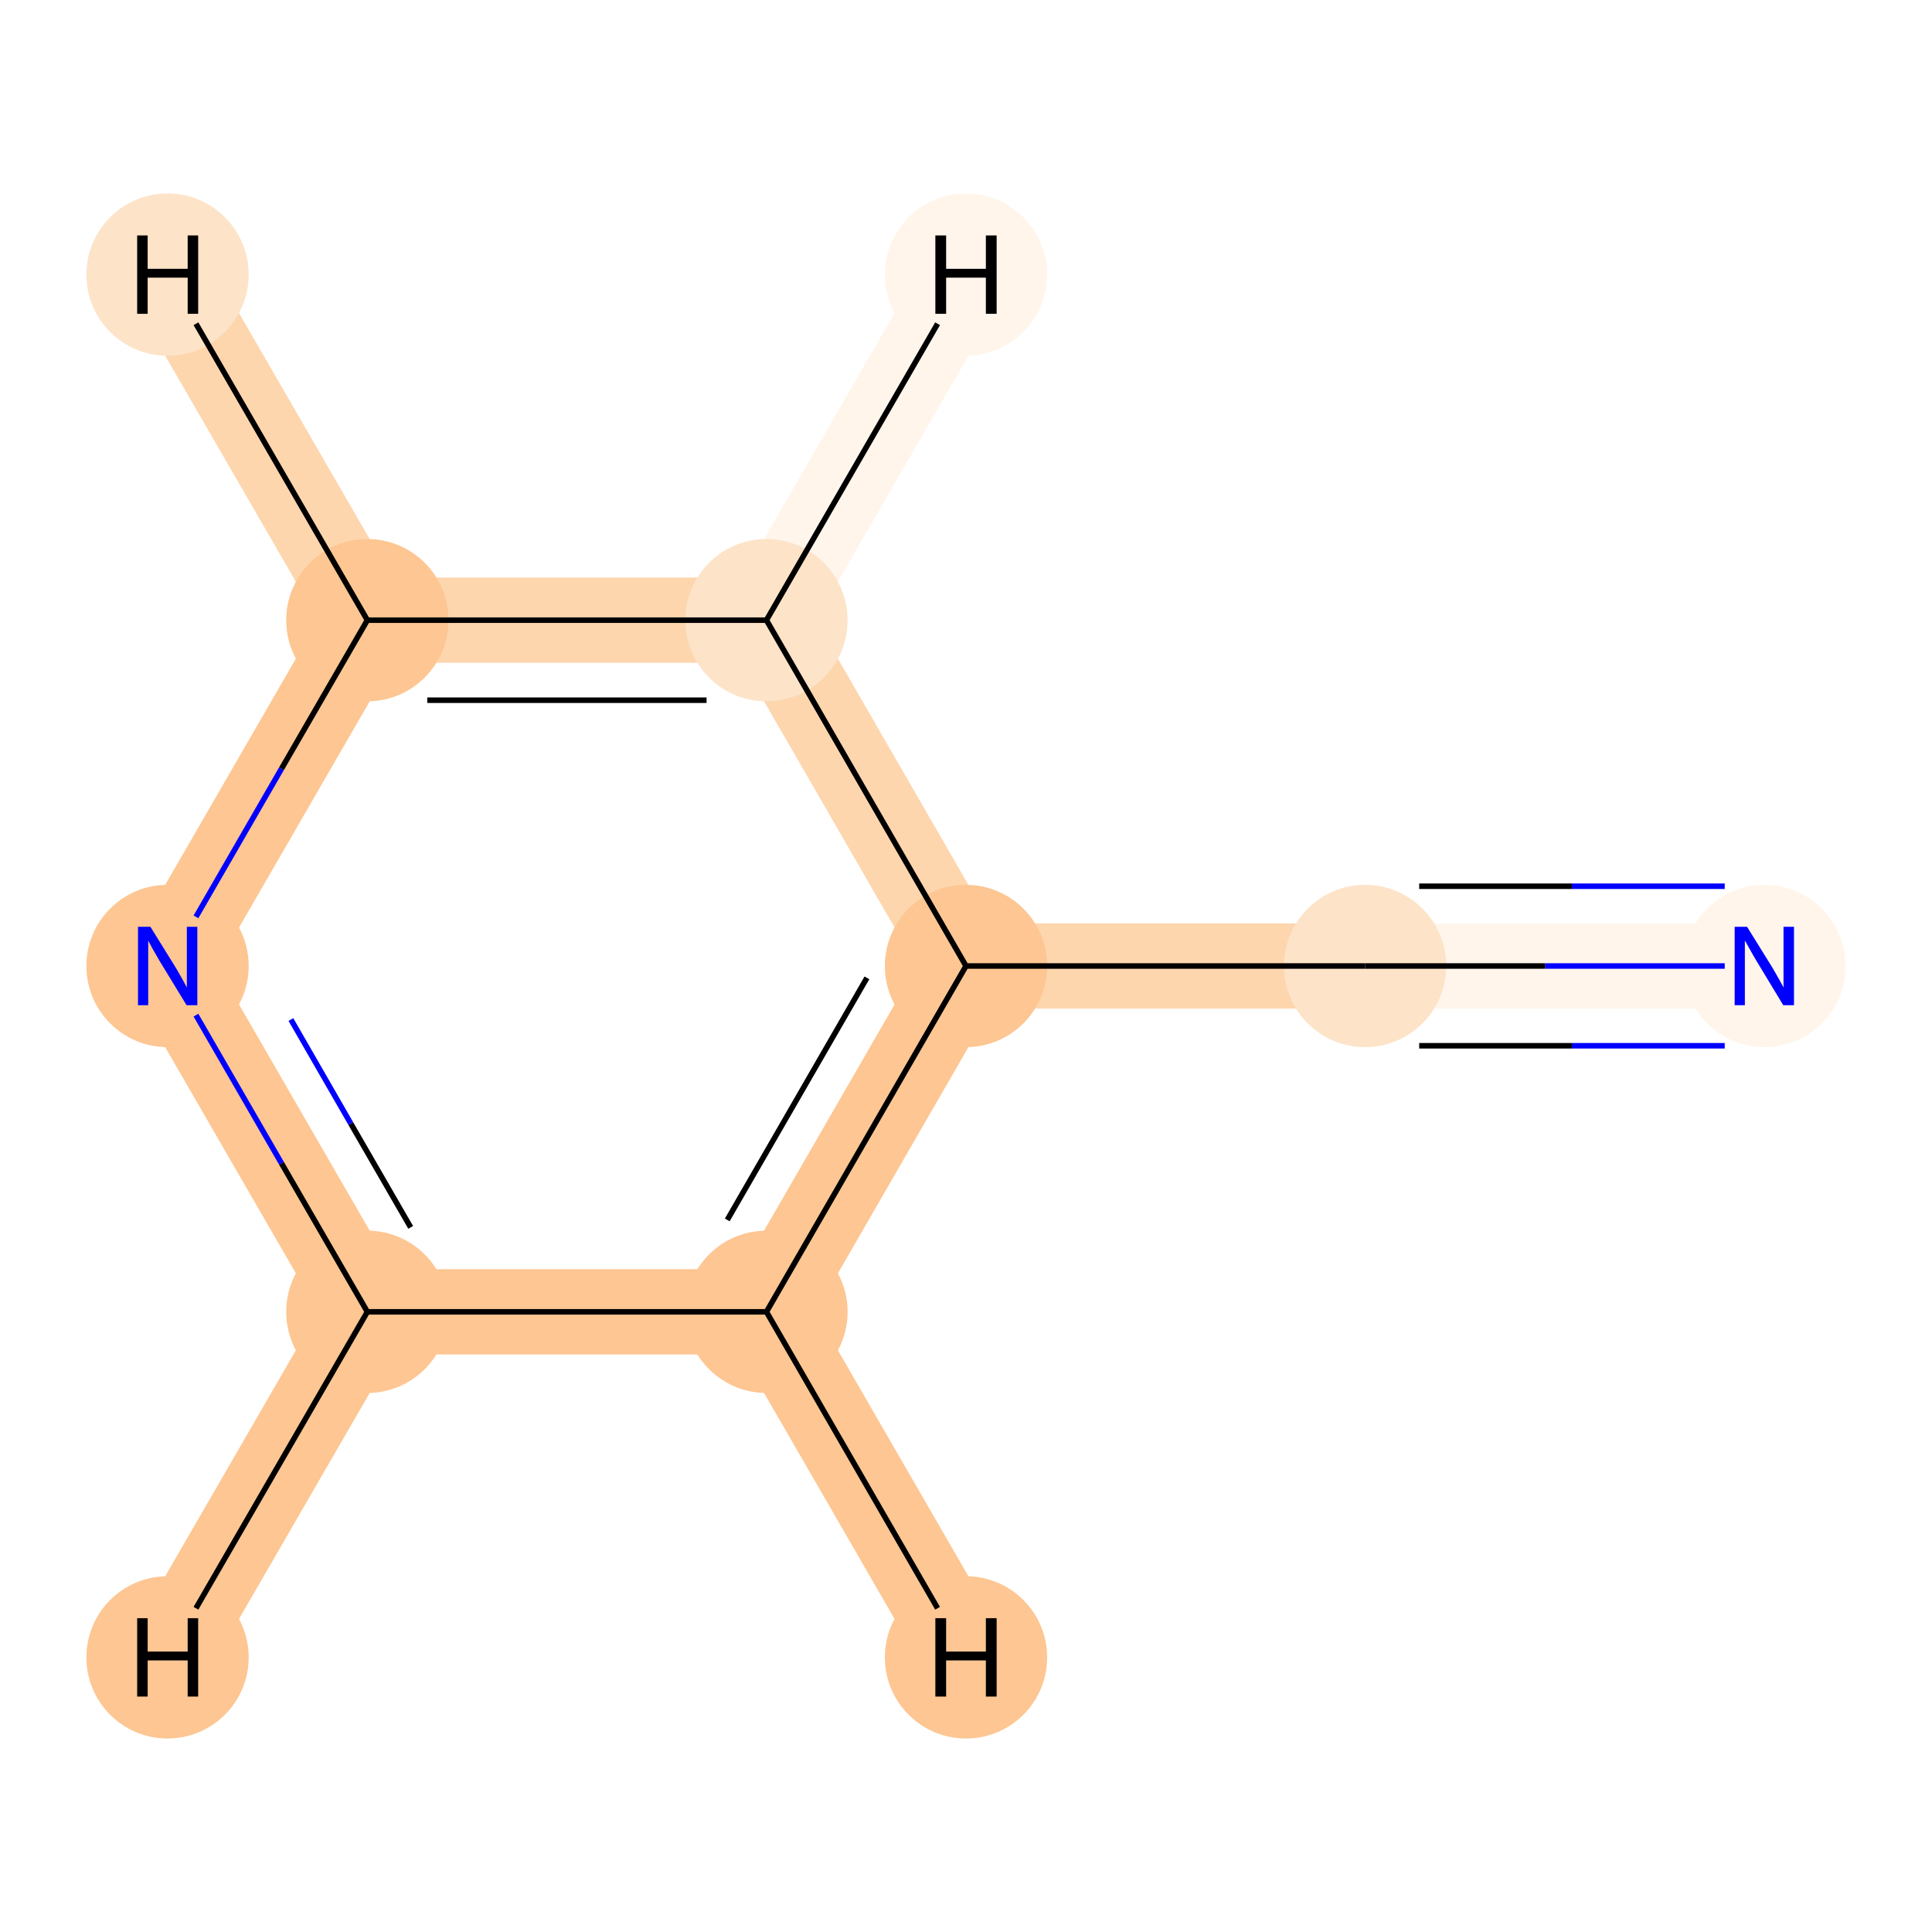 <?xml version='1.0' encoding='iso-8859-1'?>
<svg version='1.1' baseProfile='full'
              xmlns='http://www.w3.org/2000/svg'
                      xmlns:rdkit='http://www.rdkit.org/xml'
                      xmlns:xlink='http://www.w3.org/1999/xlink'
                  xml:space='preserve'
width='700px' height='700px' viewBox='0 0 700 700'>
<!-- END OF HEADER -->
<rect style='opacity:1.0;fill:#FFFFFF;stroke:none' width='700.0' height='700.0' x='0.0' y='0.0'> </rect>
<path d='M 639.3,350.0 L 494.6,350.0' style='fill:none;fill-rule:evenodd;stroke:#FFF5EB;stroke-width:30.9px;stroke-linecap:butt;stroke-linejoin:miter;stroke-opacity:1' />
<path d='M 494.6,350.0 L 350.0,350.0' style='fill:none;fill-rule:evenodd;stroke:#FDD6AE;stroke-width:30.9px;stroke-linecap:butt;stroke-linejoin:miter;stroke-opacity:1' />
<path d='M 350.0,350.0 L 277.7,475.3' style='fill:none;fill-rule:evenodd;stroke:#FDC692;stroke-width:30.9px;stroke-linecap:butt;stroke-linejoin:miter;stroke-opacity:1' />
<path d='M 350.0,350.0 L 277.7,224.7' style='fill:none;fill-rule:evenodd;stroke:#FDD6AE;stroke-width:30.9px;stroke-linecap:butt;stroke-linejoin:miter;stroke-opacity:1' />
<path d='M 277.7,475.3 L 133.1,475.3' style='fill:none;fill-rule:evenodd;stroke:#FDC692;stroke-width:30.9px;stroke-linecap:butt;stroke-linejoin:miter;stroke-opacity:1' />
<path d='M 277.7,475.3 L 350.0,600.5' style='fill:none;fill-rule:evenodd;stroke:#FDC692;stroke-width:30.9px;stroke-linecap:butt;stroke-linejoin:miter;stroke-opacity:1' />
<path d='M 133.1,475.3 L 60.7,350.0' style='fill:none;fill-rule:evenodd;stroke:#FDC692;stroke-width:30.9px;stroke-linecap:butt;stroke-linejoin:miter;stroke-opacity:1' />
<path d='M 133.1,475.3 L 60.7,600.5' style='fill:none;fill-rule:evenodd;stroke:#FDC692;stroke-width:30.9px;stroke-linecap:butt;stroke-linejoin:miter;stroke-opacity:1' />
<path d='M 60.7,350.0 L 133.1,224.7' style='fill:none;fill-rule:evenodd;stroke:#FDC692;stroke-width:30.9px;stroke-linecap:butt;stroke-linejoin:miter;stroke-opacity:1' />
<path d='M 133.1,224.7 L 277.7,224.7' style='fill:none;fill-rule:evenodd;stroke:#FDD6AE;stroke-width:30.9px;stroke-linecap:butt;stroke-linejoin:miter;stroke-opacity:1' />
<path d='M 133.1,224.7 L 60.7,99.5' style='fill:none;fill-rule:evenodd;stroke:#FDD6AE;stroke-width:30.9px;stroke-linecap:butt;stroke-linejoin:miter;stroke-opacity:1' />
<path d='M 277.7,224.7 L 350.0,99.5' style='fill:none;fill-rule:evenodd;stroke:#FFF5EB;stroke-width:30.9px;stroke-linecap:butt;stroke-linejoin:miter;stroke-opacity:1' />
<ellipse cx='639.3' cy='350.0' rx='28.9' ry='28.9'  style='fill:#FFF5EB;fill-rule:evenodd;stroke:#FFF5EB;stroke-width:1.0px;stroke-linecap:butt;stroke-linejoin:miter;stroke-opacity:1' />
<ellipse cx='494.6' cy='350.0' rx='28.9' ry='28.9'  style='fill:#FDE3C8;fill-rule:evenodd;stroke:#FDE3C8;stroke-width:1.0px;stroke-linecap:butt;stroke-linejoin:miter;stroke-opacity:1' />
<ellipse cx='350.0' cy='350.0' rx='28.9' ry='28.9'  style='fill:#FDC692;fill-rule:evenodd;stroke:#FDC692;stroke-width:1.0px;stroke-linecap:butt;stroke-linejoin:miter;stroke-opacity:1' />
<ellipse cx='277.7' cy='475.3' rx='28.9' ry='28.9'  style='fill:#FDC692;fill-rule:evenodd;stroke:#FDC692;stroke-width:1.0px;stroke-linecap:butt;stroke-linejoin:miter;stroke-opacity:1' />
<ellipse cx='133.1' cy='475.3' rx='28.9' ry='28.9'  style='fill:#FDC692;fill-rule:evenodd;stroke:#FDC692;stroke-width:1.0px;stroke-linecap:butt;stroke-linejoin:miter;stroke-opacity:1' />
<ellipse cx='60.7' cy='350.0' rx='28.9' ry='28.9'  style='fill:#FDC692;fill-rule:evenodd;stroke:#FDC692;stroke-width:1.0px;stroke-linecap:butt;stroke-linejoin:miter;stroke-opacity:1' />
<ellipse cx='133.1' cy='224.7' rx='28.9' ry='28.9'  style='fill:#FDC692;fill-rule:evenodd;stroke:#FDC692;stroke-width:1.0px;stroke-linecap:butt;stroke-linejoin:miter;stroke-opacity:1' />
<ellipse cx='277.7' cy='224.7' rx='28.9' ry='28.9'  style='fill:#FDE3C8;fill-rule:evenodd;stroke:#FDE3C8;stroke-width:1.0px;stroke-linecap:butt;stroke-linejoin:miter;stroke-opacity:1' />
<ellipse cx='350.0' cy='600.5' rx='28.9' ry='28.9'  style='fill:#FDC692;fill-rule:evenodd;stroke:#FDC692;stroke-width:1.0px;stroke-linecap:butt;stroke-linejoin:miter;stroke-opacity:1' />
<ellipse cx='60.7' cy='600.5' rx='28.9' ry='28.9'  style='fill:#FDC692;fill-rule:evenodd;stroke:#FDC692;stroke-width:1.0px;stroke-linecap:butt;stroke-linejoin:miter;stroke-opacity:1' />
<ellipse cx='60.7' cy='99.5' rx='28.9' ry='28.9'  style='fill:#FDE3C8;fill-rule:evenodd;stroke:#FDE3C8;stroke-width:1.0px;stroke-linecap:butt;stroke-linejoin:miter;stroke-opacity:1' />
<ellipse cx='350.0' cy='99.5' rx='28.9' ry='28.9'  style='fill:#FFF5EB;fill-rule:evenodd;stroke:#FFF5EB;stroke-width:1.0px;stroke-linecap:butt;stroke-linejoin:miter;stroke-opacity:1' />
<path class='bond-0 atom-0 atom-1' d='M 624.9,350.0 L 559.8,350.0' style='fill:none;fill-rule:evenodd;stroke:#0000FF;stroke-width:2.0px;stroke-linecap:butt;stroke-linejoin:miter;stroke-opacity:1' />
<path class='bond-0 atom-0 atom-1' d='M 559.8,350.0 L 494.6,350.0' style='fill:none;fill-rule:evenodd;stroke:#000000;stroke-width:2.0px;stroke-linecap:butt;stroke-linejoin:miter;stroke-opacity:1' />
<path class='bond-0 atom-0 atom-1' d='M 624.9,321.1 L 569.5,321.1' style='fill:none;fill-rule:evenodd;stroke:#0000FF;stroke-width:2.0px;stroke-linecap:butt;stroke-linejoin:miter;stroke-opacity:1' />
<path class='bond-0 atom-0 atom-1' d='M 569.5,321.1 L 514.2,321.1' style='fill:none;fill-rule:evenodd;stroke:#000000;stroke-width:2.0px;stroke-linecap:butt;stroke-linejoin:miter;stroke-opacity:1' />
<path class='bond-0 atom-0 atom-1' d='M 624.9,378.9 L 569.5,378.9' style='fill:none;fill-rule:evenodd;stroke:#0000FF;stroke-width:2.0px;stroke-linecap:butt;stroke-linejoin:miter;stroke-opacity:1' />
<path class='bond-0 atom-0 atom-1' d='M 569.5,378.9 L 514.2,378.9' style='fill:none;fill-rule:evenodd;stroke:#000000;stroke-width:2.0px;stroke-linecap:butt;stroke-linejoin:miter;stroke-opacity:1' />
<path class='bond-1 atom-1 atom-2' d='M 494.6,350.0 L 350.0,350.0' style='fill:none;fill-rule:evenodd;stroke:#000000;stroke-width:2.0px;stroke-linecap:butt;stroke-linejoin:miter;stroke-opacity:1' />
<path class='bond-2 atom-2 atom-3' d='M 350.0,350.0 L 277.7,475.3' style='fill:none;fill-rule:evenodd;stroke:#000000;stroke-width:2.0px;stroke-linecap:butt;stroke-linejoin:miter;stroke-opacity:1' />
<path class='bond-2 atom-2 atom-3' d='M 314.1,354.3 L 263.5,442.0' style='fill:none;fill-rule:evenodd;stroke:#000000;stroke-width:2.0px;stroke-linecap:butt;stroke-linejoin:miter;stroke-opacity:1' />
<path class='bond-7 atom-7 atom-2' d='M 277.7,224.7 L 350.0,350.0' style='fill:none;fill-rule:evenodd;stroke:#000000;stroke-width:2.0px;stroke-linecap:butt;stroke-linejoin:miter;stroke-opacity:1' />
<path class='bond-3 atom-3 atom-4' d='M 277.7,475.3 L 133.1,475.3' style='fill:none;fill-rule:evenodd;stroke:#000000;stroke-width:2.0px;stroke-linecap:butt;stroke-linejoin:miter;stroke-opacity:1' />
<path class='bond-8 atom-3 atom-8' d='M 277.7,475.3 L 339.7,582.7' style='fill:none;fill-rule:evenodd;stroke:#000000;stroke-width:2.0px;stroke-linecap:butt;stroke-linejoin:miter;stroke-opacity:1' />
<path class='bond-4 atom-4 atom-5' d='M 133.1,475.3 L 102.0,421.5' style='fill:none;fill-rule:evenodd;stroke:#000000;stroke-width:2.0px;stroke-linecap:butt;stroke-linejoin:miter;stroke-opacity:1' />
<path class='bond-4 atom-4 atom-5' d='M 102.0,421.5 L 71.0,367.8' style='fill:none;fill-rule:evenodd;stroke:#0000FF;stroke-width:2.0px;stroke-linecap:butt;stroke-linejoin:miter;stroke-opacity:1' />
<path class='bond-4 atom-4 atom-5' d='M 148.8,444.7 L 127.1,407.1' style='fill:none;fill-rule:evenodd;stroke:#000000;stroke-width:2.0px;stroke-linecap:butt;stroke-linejoin:miter;stroke-opacity:1' />
<path class='bond-4 atom-4 atom-5' d='M 127.1,407.1 L 105.4,369.4' style='fill:none;fill-rule:evenodd;stroke:#0000FF;stroke-width:2.0px;stroke-linecap:butt;stroke-linejoin:miter;stroke-opacity:1' />
<path class='bond-9 atom-4 atom-9' d='M 133.1,475.3 L 71.0,582.7' style='fill:none;fill-rule:evenodd;stroke:#000000;stroke-width:2.0px;stroke-linecap:butt;stroke-linejoin:miter;stroke-opacity:1' />
<path class='bond-5 atom-5 atom-6' d='M 71.0,332.2 L 102.0,278.5' style='fill:none;fill-rule:evenodd;stroke:#0000FF;stroke-width:2.0px;stroke-linecap:butt;stroke-linejoin:miter;stroke-opacity:1' />
<path class='bond-5 atom-5 atom-6' d='M 102.0,278.5 L 133.1,224.7' style='fill:none;fill-rule:evenodd;stroke:#000000;stroke-width:2.0px;stroke-linecap:butt;stroke-linejoin:miter;stroke-opacity:1' />
<path class='bond-6 atom-6 atom-7' d='M 133.1,224.7 L 277.7,224.7' style='fill:none;fill-rule:evenodd;stroke:#000000;stroke-width:2.0px;stroke-linecap:butt;stroke-linejoin:miter;stroke-opacity:1' />
<path class='bond-6 atom-6 atom-7' d='M 154.8,253.7 L 256.0,253.7' style='fill:none;fill-rule:evenodd;stroke:#000000;stroke-width:2.0px;stroke-linecap:butt;stroke-linejoin:miter;stroke-opacity:1' />
<path class='bond-10 atom-6 atom-10' d='M 133.1,224.7 L 71.0,117.3' style='fill:none;fill-rule:evenodd;stroke:#000000;stroke-width:2.0px;stroke-linecap:butt;stroke-linejoin:miter;stroke-opacity:1' />
<path class='bond-11 atom-7 atom-11' d='M 277.7,224.7 L 339.7,117.3' style='fill:none;fill-rule:evenodd;stroke:#000000;stroke-width:2.0px;stroke-linecap:butt;stroke-linejoin:miter;stroke-opacity:1' />
<path  class='atom-0' d='M 633.0 335.8
L 642.3 350.8
Q 643.2 352.3, 644.7 355.0
Q 646.2 357.7, 646.2 357.8
L 646.2 335.8
L 650.0 335.8
L 650.0 364.2
L 646.1 364.2
L 636.2 347.8
Q 635.0 345.8, 633.8 343.6
Q 632.6 341.4, 632.2 340.8
L 632.2 364.2
L 628.5 364.2
L 628.5 335.8
L 633.0 335.8
' fill='#0000FF'/>
<path  class='atom-5' d='M 54.5 335.8
L 63.8 350.8
Q 64.7 352.3, 66.2 355.0
Q 67.6 357.7, 67.7 357.8
L 67.7 335.8
L 71.5 335.8
L 71.5 364.2
L 67.6 364.2
L 57.6 347.8
Q 56.5 345.8, 55.2 343.6
Q 54.0 341.4, 53.7 340.8
L 53.7 364.2
L 50.0 364.2
L 50.0 335.8
L 54.5 335.8
' fill='#0000FF'/>
<path  class='atom-8' d='M 338.9 586.3
L 342.8 586.3
L 342.8 598.4
L 357.2 598.4
L 357.2 586.3
L 361.1 586.3
L 361.1 614.7
L 357.2 614.7
L 357.2 601.6
L 342.8 601.6
L 342.8 614.7
L 338.9 614.7
L 338.9 586.3
' fill='#000000'/>
<path  class='atom-9' d='M 49.7 586.3
L 53.5 586.3
L 53.5 598.4
L 68.0 598.4
L 68.0 586.3
L 71.8 586.3
L 71.8 614.7
L 68.0 614.7
L 68.0 601.6
L 53.5 601.6
L 53.5 614.7
L 49.7 614.7
L 49.7 586.3
' fill='#000000'/>
<path  class='atom-10' d='M 49.7 85.3
L 53.5 85.3
L 53.5 97.4
L 68.0 97.4
L 68.0 85.3
L 71.8 85.3
L 71.8 113.7
L 68.0 113.7
L 68.0 100.6
L 53.5 100.6
L 53.5 113.7
L 49.7 113.7
L 49.7 85.3
' fill='#000000'/>
<path  class='atom-11' d='M 338.9 85.3
L 342.8 85.3
L 342.8 97.4
L 357.2 97.4
L 357.2 85.3
L 361.1 85.3
L 361.1 113.7
L 357.2 113.7
L 357.2 100.6
L 342.8 100.6
L 342.8 113.7
L 338.9 113.7
L 338.9 85.3
' fill='#000000'/>
</svg>
